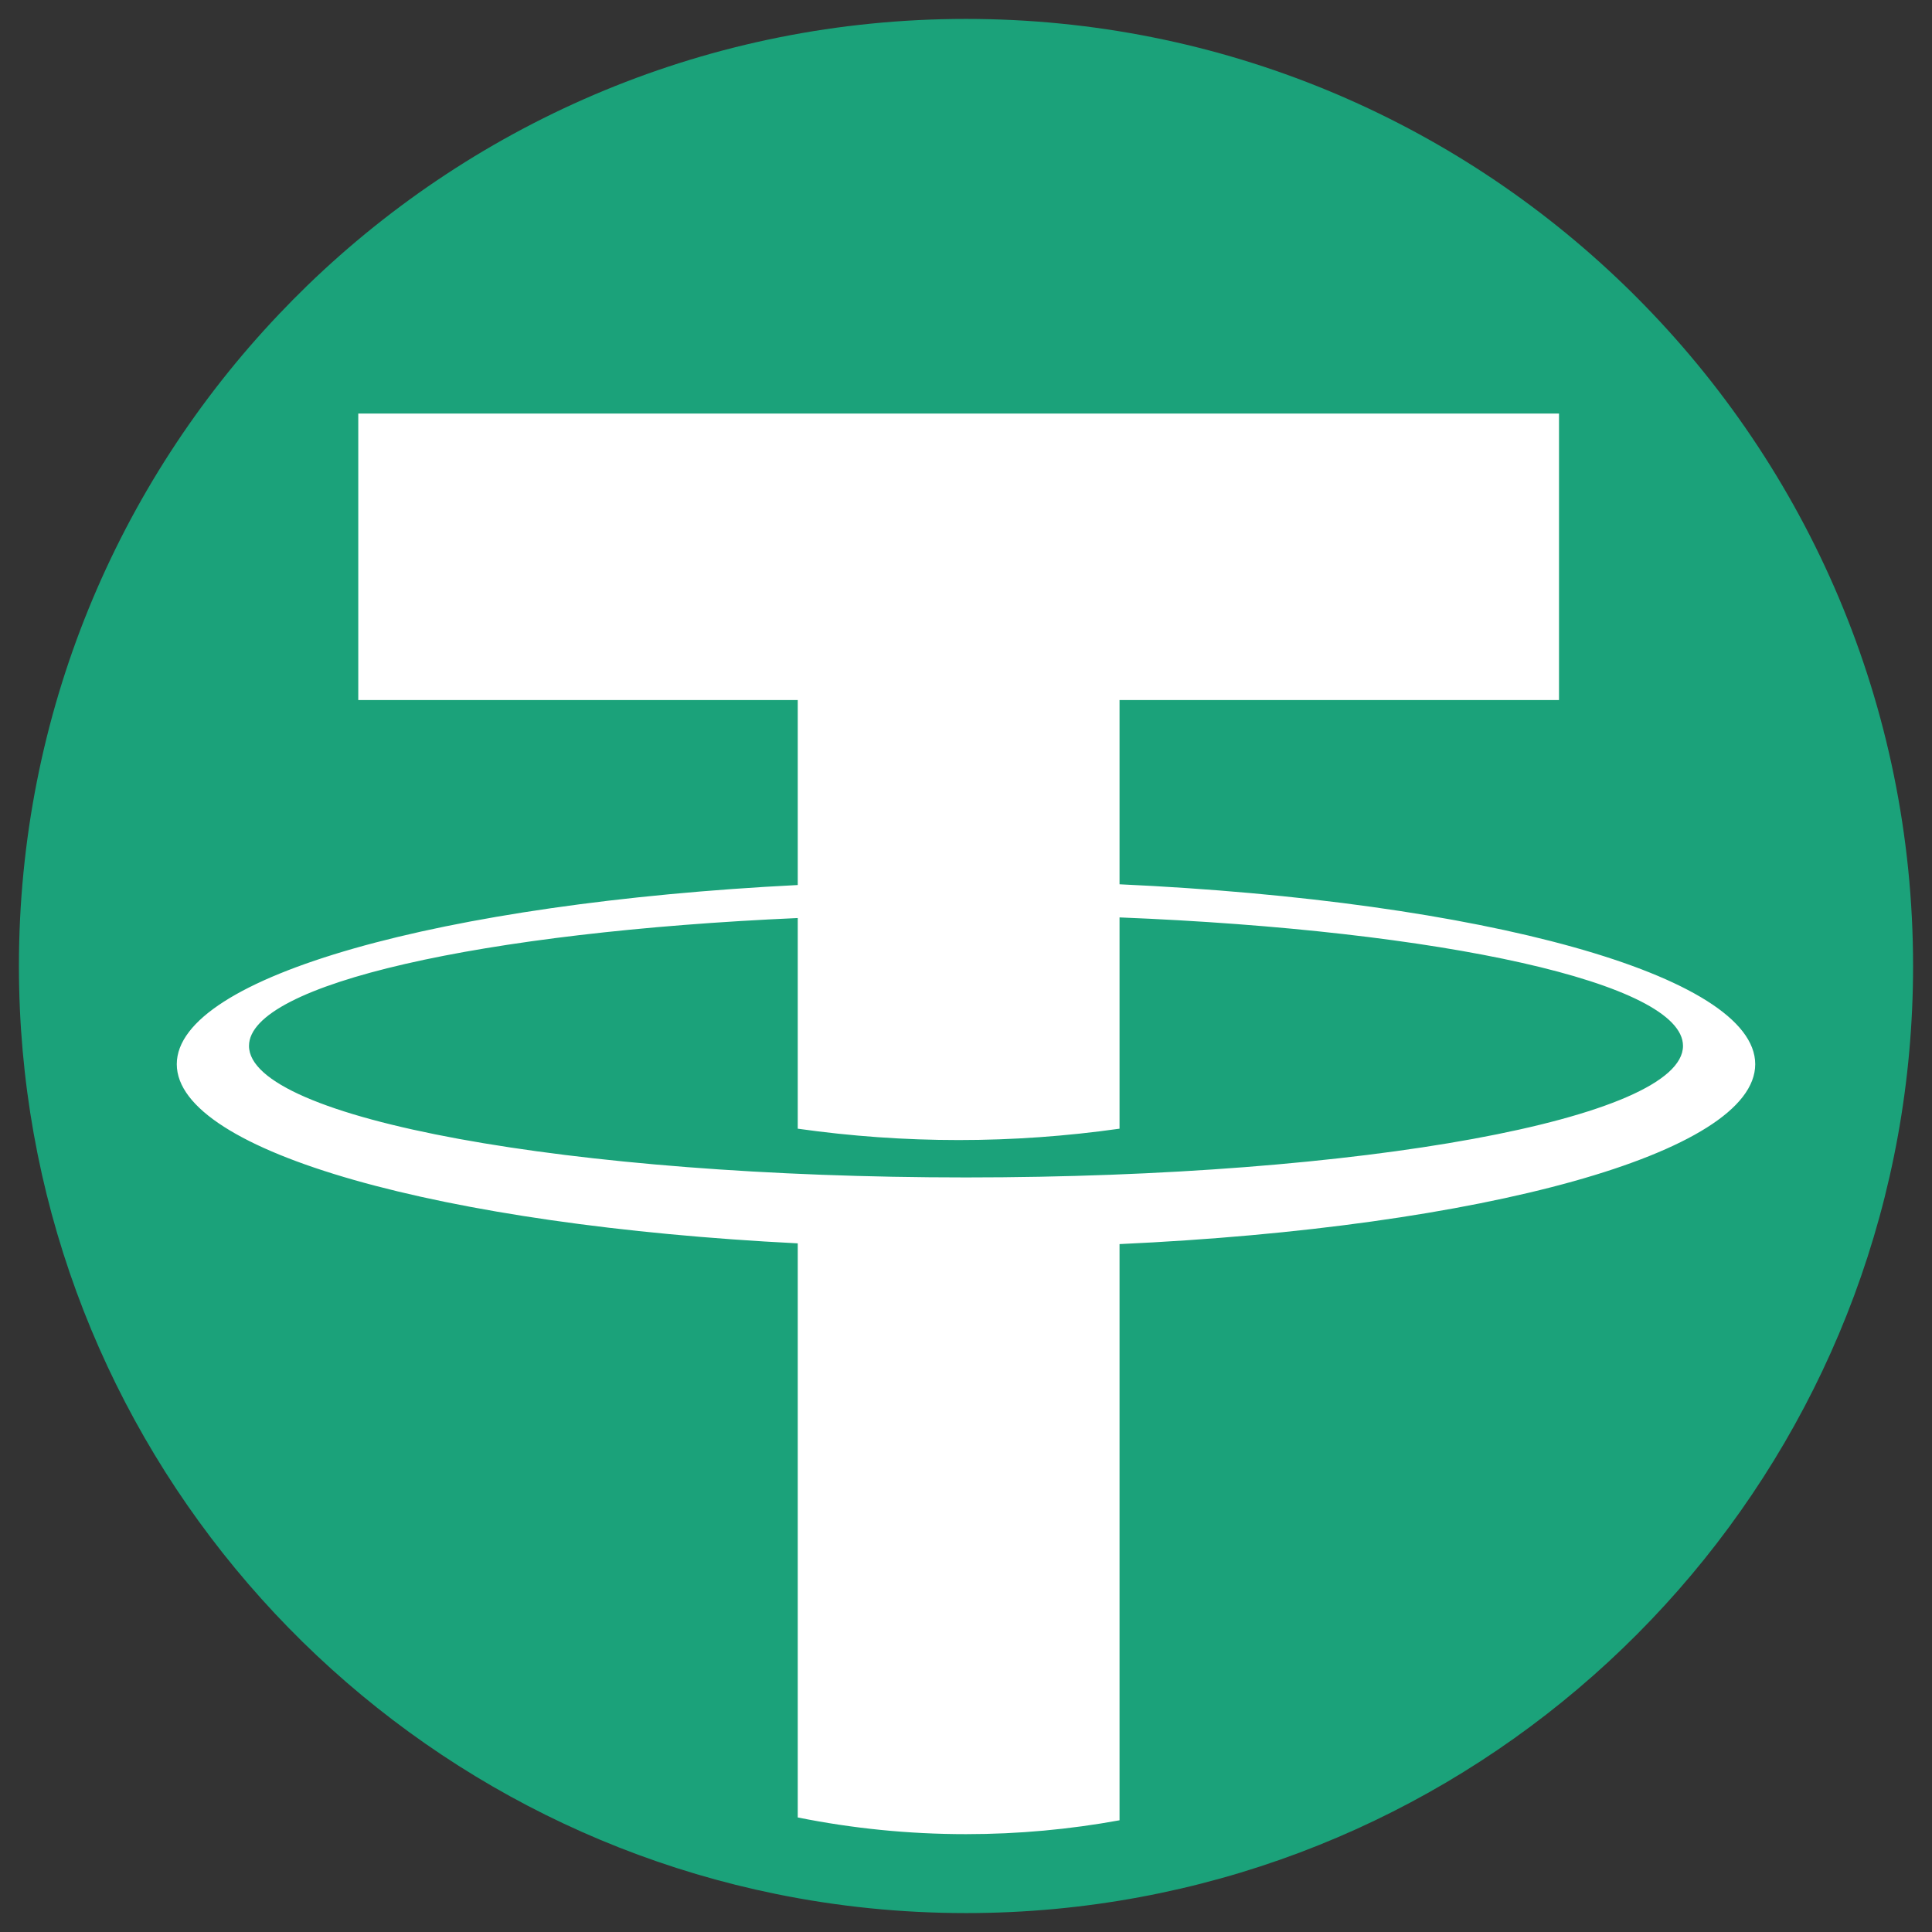 <svg width="34" height="34" viewBox="0 0 34 34" fill="none" xmlns="http://www.w3.org/2000/svg">
<rect x="0" y="0" width="34" height="34" fill="#333333" stroke="none"/>
<g clip-path="url(#clip0)">
<path d="M33.667 17C33.667 25.161 27.801 31.952 20.055 33.387C19.065 33.571 18.044 33.667 17 33.667C15.853 33.667 14.733 33.551 13.652 33.33C6.052 31.78 0.333 25.058 0.333 17C0.333 12.557 2.072 8.519 4.907 5.532C5.071 5.359 5.239 5.189 5.41 5.023C8.41 2.12 12.496 0.333 17 0.333C21.504 0.333 25.591 2.12 28.59 5.023C28.661 5.091 28.731 5.161 28.8 5.23C31.808 8.244 33.667 12.405 33.667 17Z" fill="#1BA27A"/>
<path d="M19.702 15.562V12.32H27.436V7.278H6.305V12.32H14.039V15.575C7.792 15.89 3.111 17.182 3.111 18.728C3.111 20.274 7.792 21.566 14.039 21.881V31.984C14.996 32.177 15.986 32.278 17 32.278C17.923 32.278 18.826 32.194 19.702 32.034V21.894C26.079 21.602 30.889 20.296 30.889 18.728C30.889 17.161 26.079 15.854 19.702 15.562ZM17 20.721C10.031 20.721 4.382 19.685 4.382 18.406C4.382 17.315 8.499 16.4 14.039 16.156V19.863C14.978 19.996 15.925 20.063 16.87 20.063C17.817 20.063 18.763 19.996 19.702 19.863V16.145C25.372 16.372 29.618 17.298 29.618 18.406C29.618 19.685 23.968 20.721 17 20.721Z" fill="white"/>
</g>
<defs>
<clipPath id="clip0">
<rect width="33.333" height="33.333" fill="white" transform="translate(0.333 0.333)"/>
</clipPath>
</defs>
</svg>
